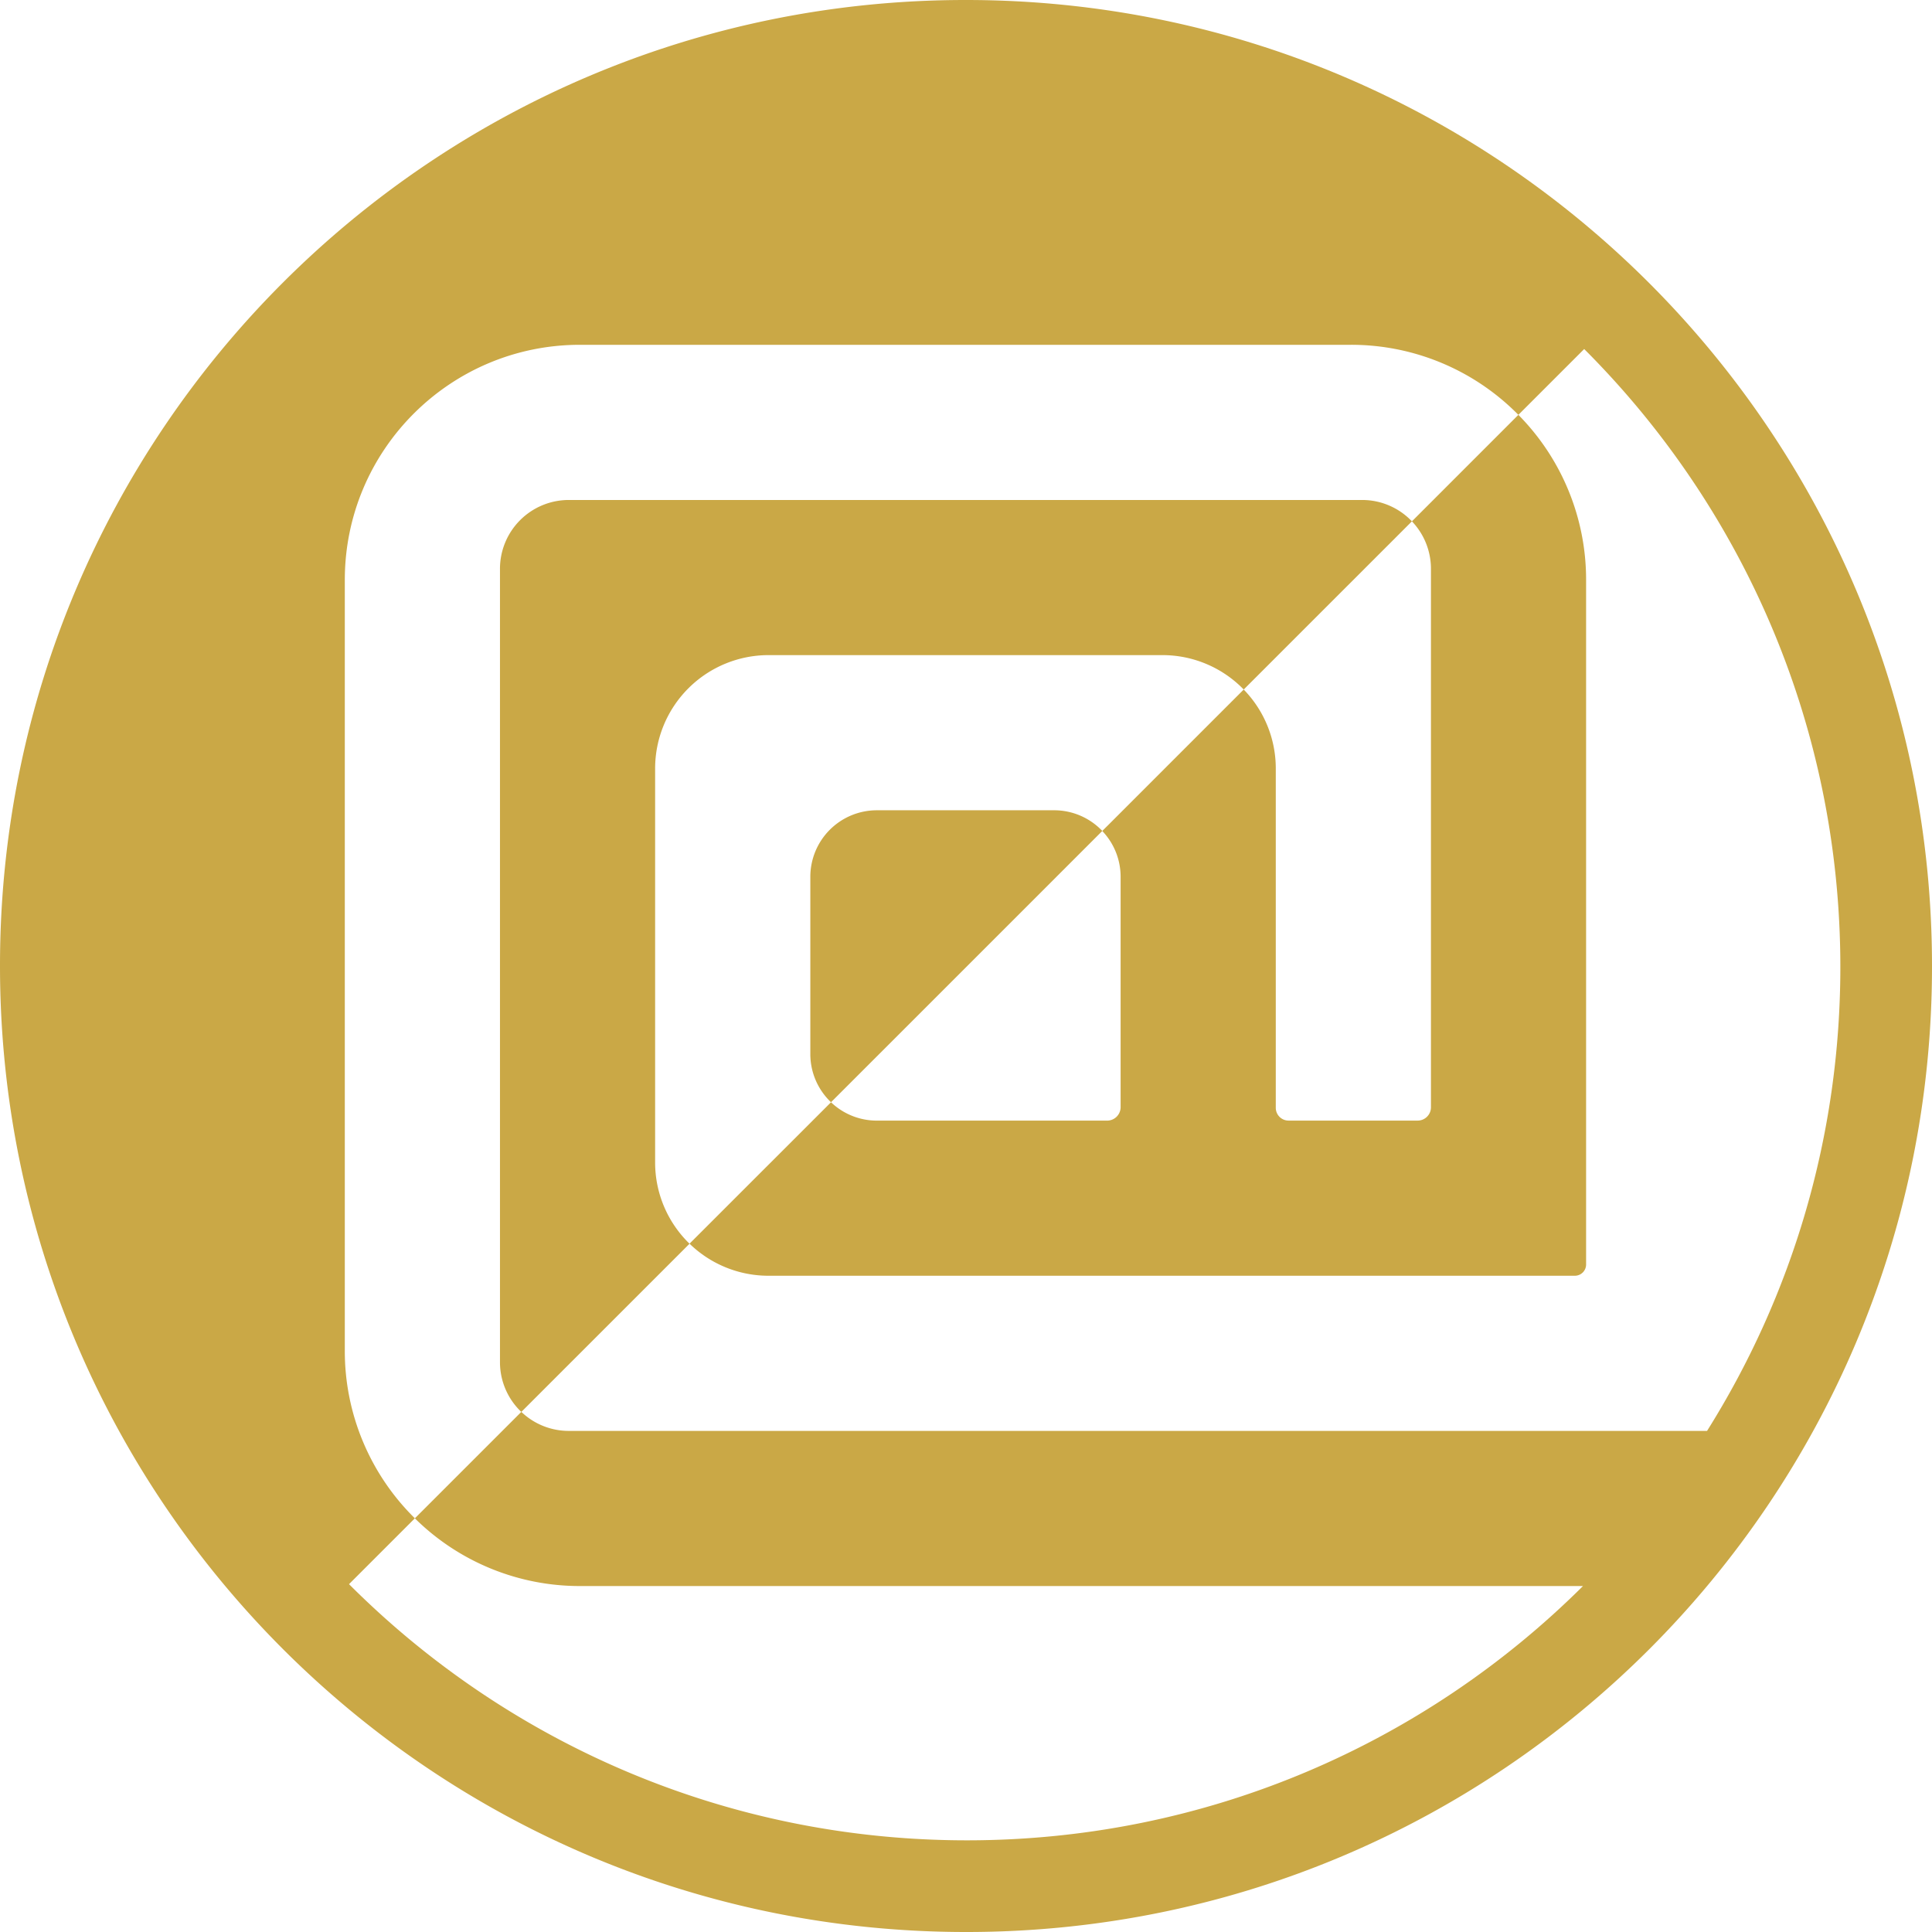 <svg xmlns="http://www.w3.org/2000/svg" viewBox="0 0 2016 2016"><defs><style>.cls-1{fill:#caa846;}</style></defs><g id="レイヤー_2" data-name="レイヤー 2"><g id="レイヤー_1-2" data-name="レイヤー 1"><path class="cls-1" d="M915,845.5a69.44,69.44,0,0,0-69.44,69.44v184.93a69.22,69.22,0,0,0,21.58,50.28l283.08-283.07a69.24,69.24,0,0,0-50.28-21.58Z"/><path class="cls-1" d="M683.61,1212.84V802A118.38,118.38,0,0,1,802,683.6h410.88a118.05,118.05,0,0,1,84.91,35.89L1473.3,544a71.61,71.61,0,0,0-52-22.28H593.54a71.83,71.83,0,0,0-71.83,71.84v827.75a71.59,71.59,0,0,0,22.28,52l175.52-175.52A118,118,0,0,1,683.61,1212.84Z"/><path class="cls-1" d="M1493.16,593.53v561.92a13.87,13.87,0,0,1-13.87,13.86H1344.6a13.35,13.35,0,0,1-13.35-13.35V802a118,118,0,0,0-33.47-82.48l-147.6,147.59a69.19,69.19,0,0,1,19.16,47.86v240.3a14.07,14.07,0,0,1-14.07,14.07H915a69.21,69.21,0,0,1-47.86-19.16L719.51,1297.74A118,118,0,0,0,802,1331.21H1643.3a11.75,11.75,0,0,0,11.76-11.76V605.18a244.58,244.58,0,0,0-70.67-172.29L1473.3,544A71.62,71.62,0,0,1,1493.16,593.53Z"/><path class="cls-1" d="M2016,1008C2016,451.3,1564.7,0,1008,0h-.57C451,0,0,451,0,1007.4v.6c0,556.7,451.3,1008,1008,1008h.57C1565,2016,2016,1565,2016,1008.6v-.6ZM593.54,1493.12A71.53,71.53,0,0,1,544,1473.26L432.9,1584.35A244.63,244.63,0,0,0,605.2,1655H1651.81c-164.79,164-392,265.34-642.81,265.34-251.86,0-479.85-102.17-644.8-267.31l68.7-68.7a244.64,244.64,0,0,1-73.1-174.72V605.18c0-135.53,109.86-245.39,245.4-245.39h804.46a244.65,244.65,0,0,1,174.73,73.1l68.68-68.68c165.13,165,267.29,392.94,267.29,644.79,0,177.88-51,343.85-139.09,484.12Z"/></g></g></svg>